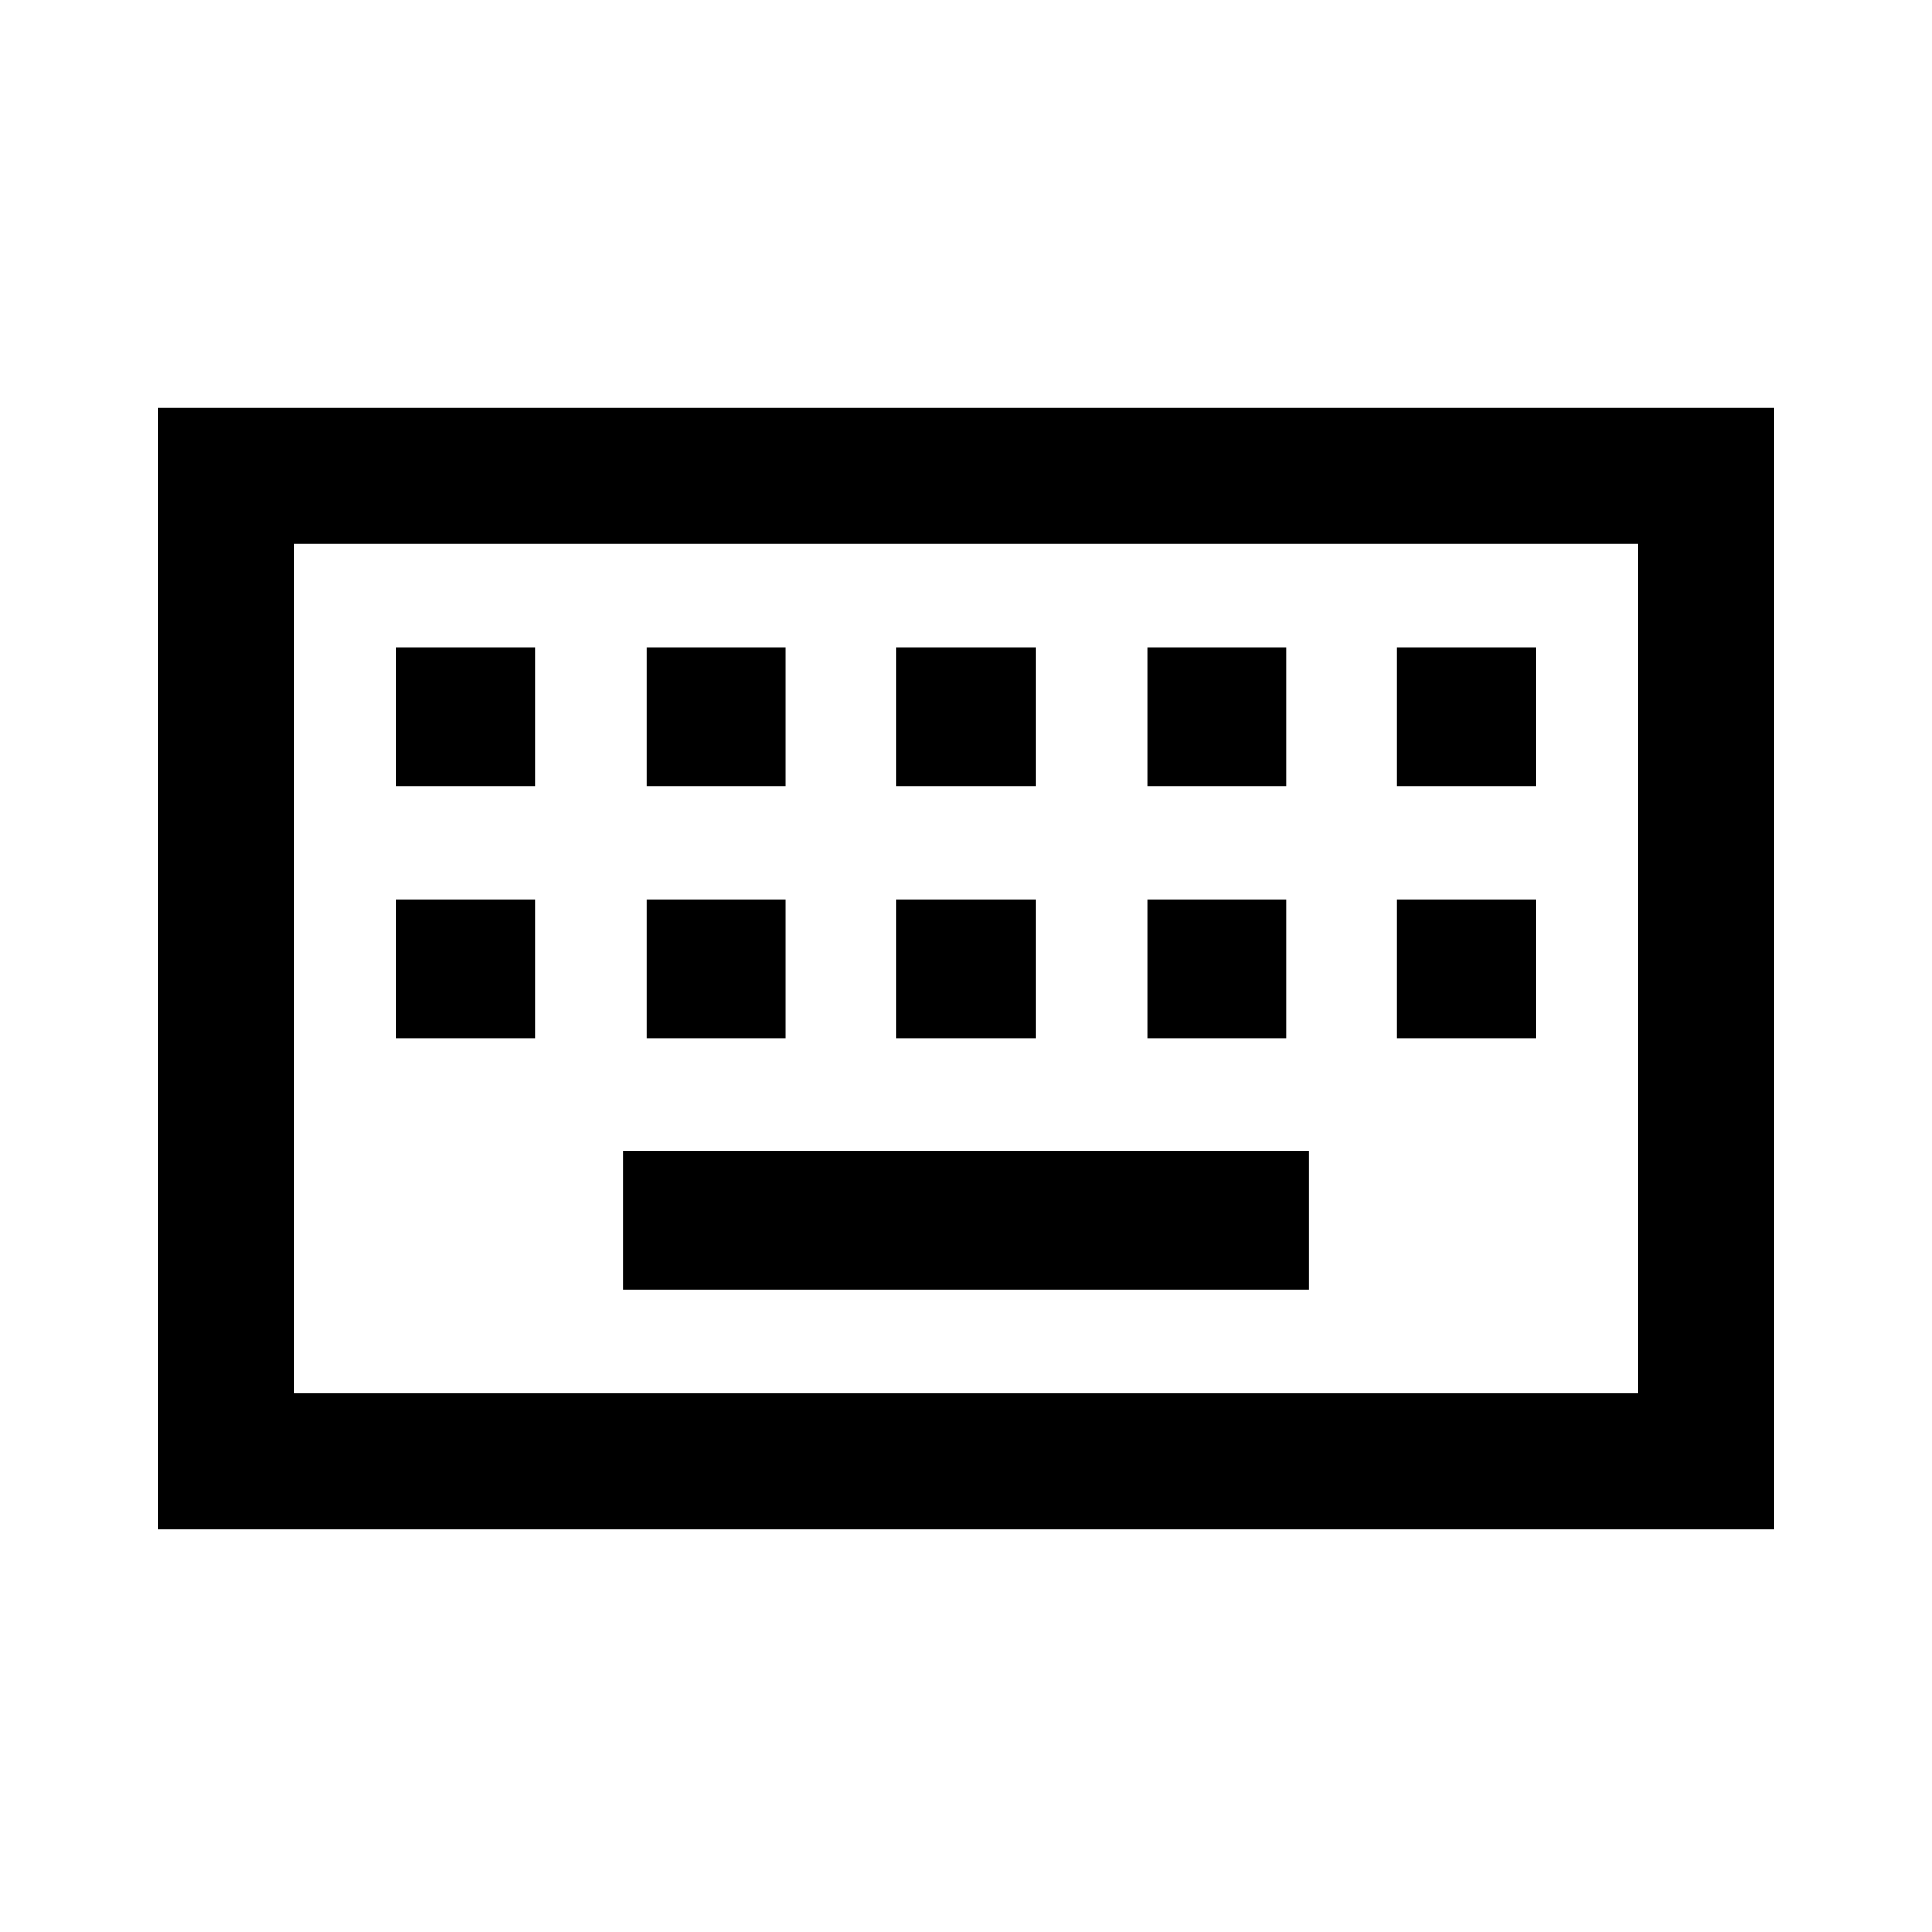 <svg xmlns="http://www.w3.org/2000/svg" height="40" viewBox="0 -960 960 960" width="40"><path d="M78.67-200v-557.33h802.66V-200H78.67Zm67.59-67.59h667.48v-422.15H146.26v422.15Zm163.28-51.59h340.92v-69.02H309.54v69.02ZM196.77-444.15h69.02v-69.03h-69.02v69.03Zm124.56 0h69.03v-69.03h-69.03v69.03Zm124.16 0h69.02v-69.03h-69.02v69.03Zm124.56 0h69.03v-69.03h-69.03v69.03Zm124.16 0h69.02v-69.03h-69.02v69.03ZM196.77-569.39h69.02v-69.02h-69.02v69.02Zm124.56 0h69.03v-69.02h-69.03v69.02Zm124.16 0h69.02v-69.02h-69.02v69.02Zm124.56 0h69.03v-69.02h-69.03v69.02Zm124.16 0h69.02v-69.02h-69.02v69.02Zm-547.95 301.8v-422.15 422.15Z"/></svg>